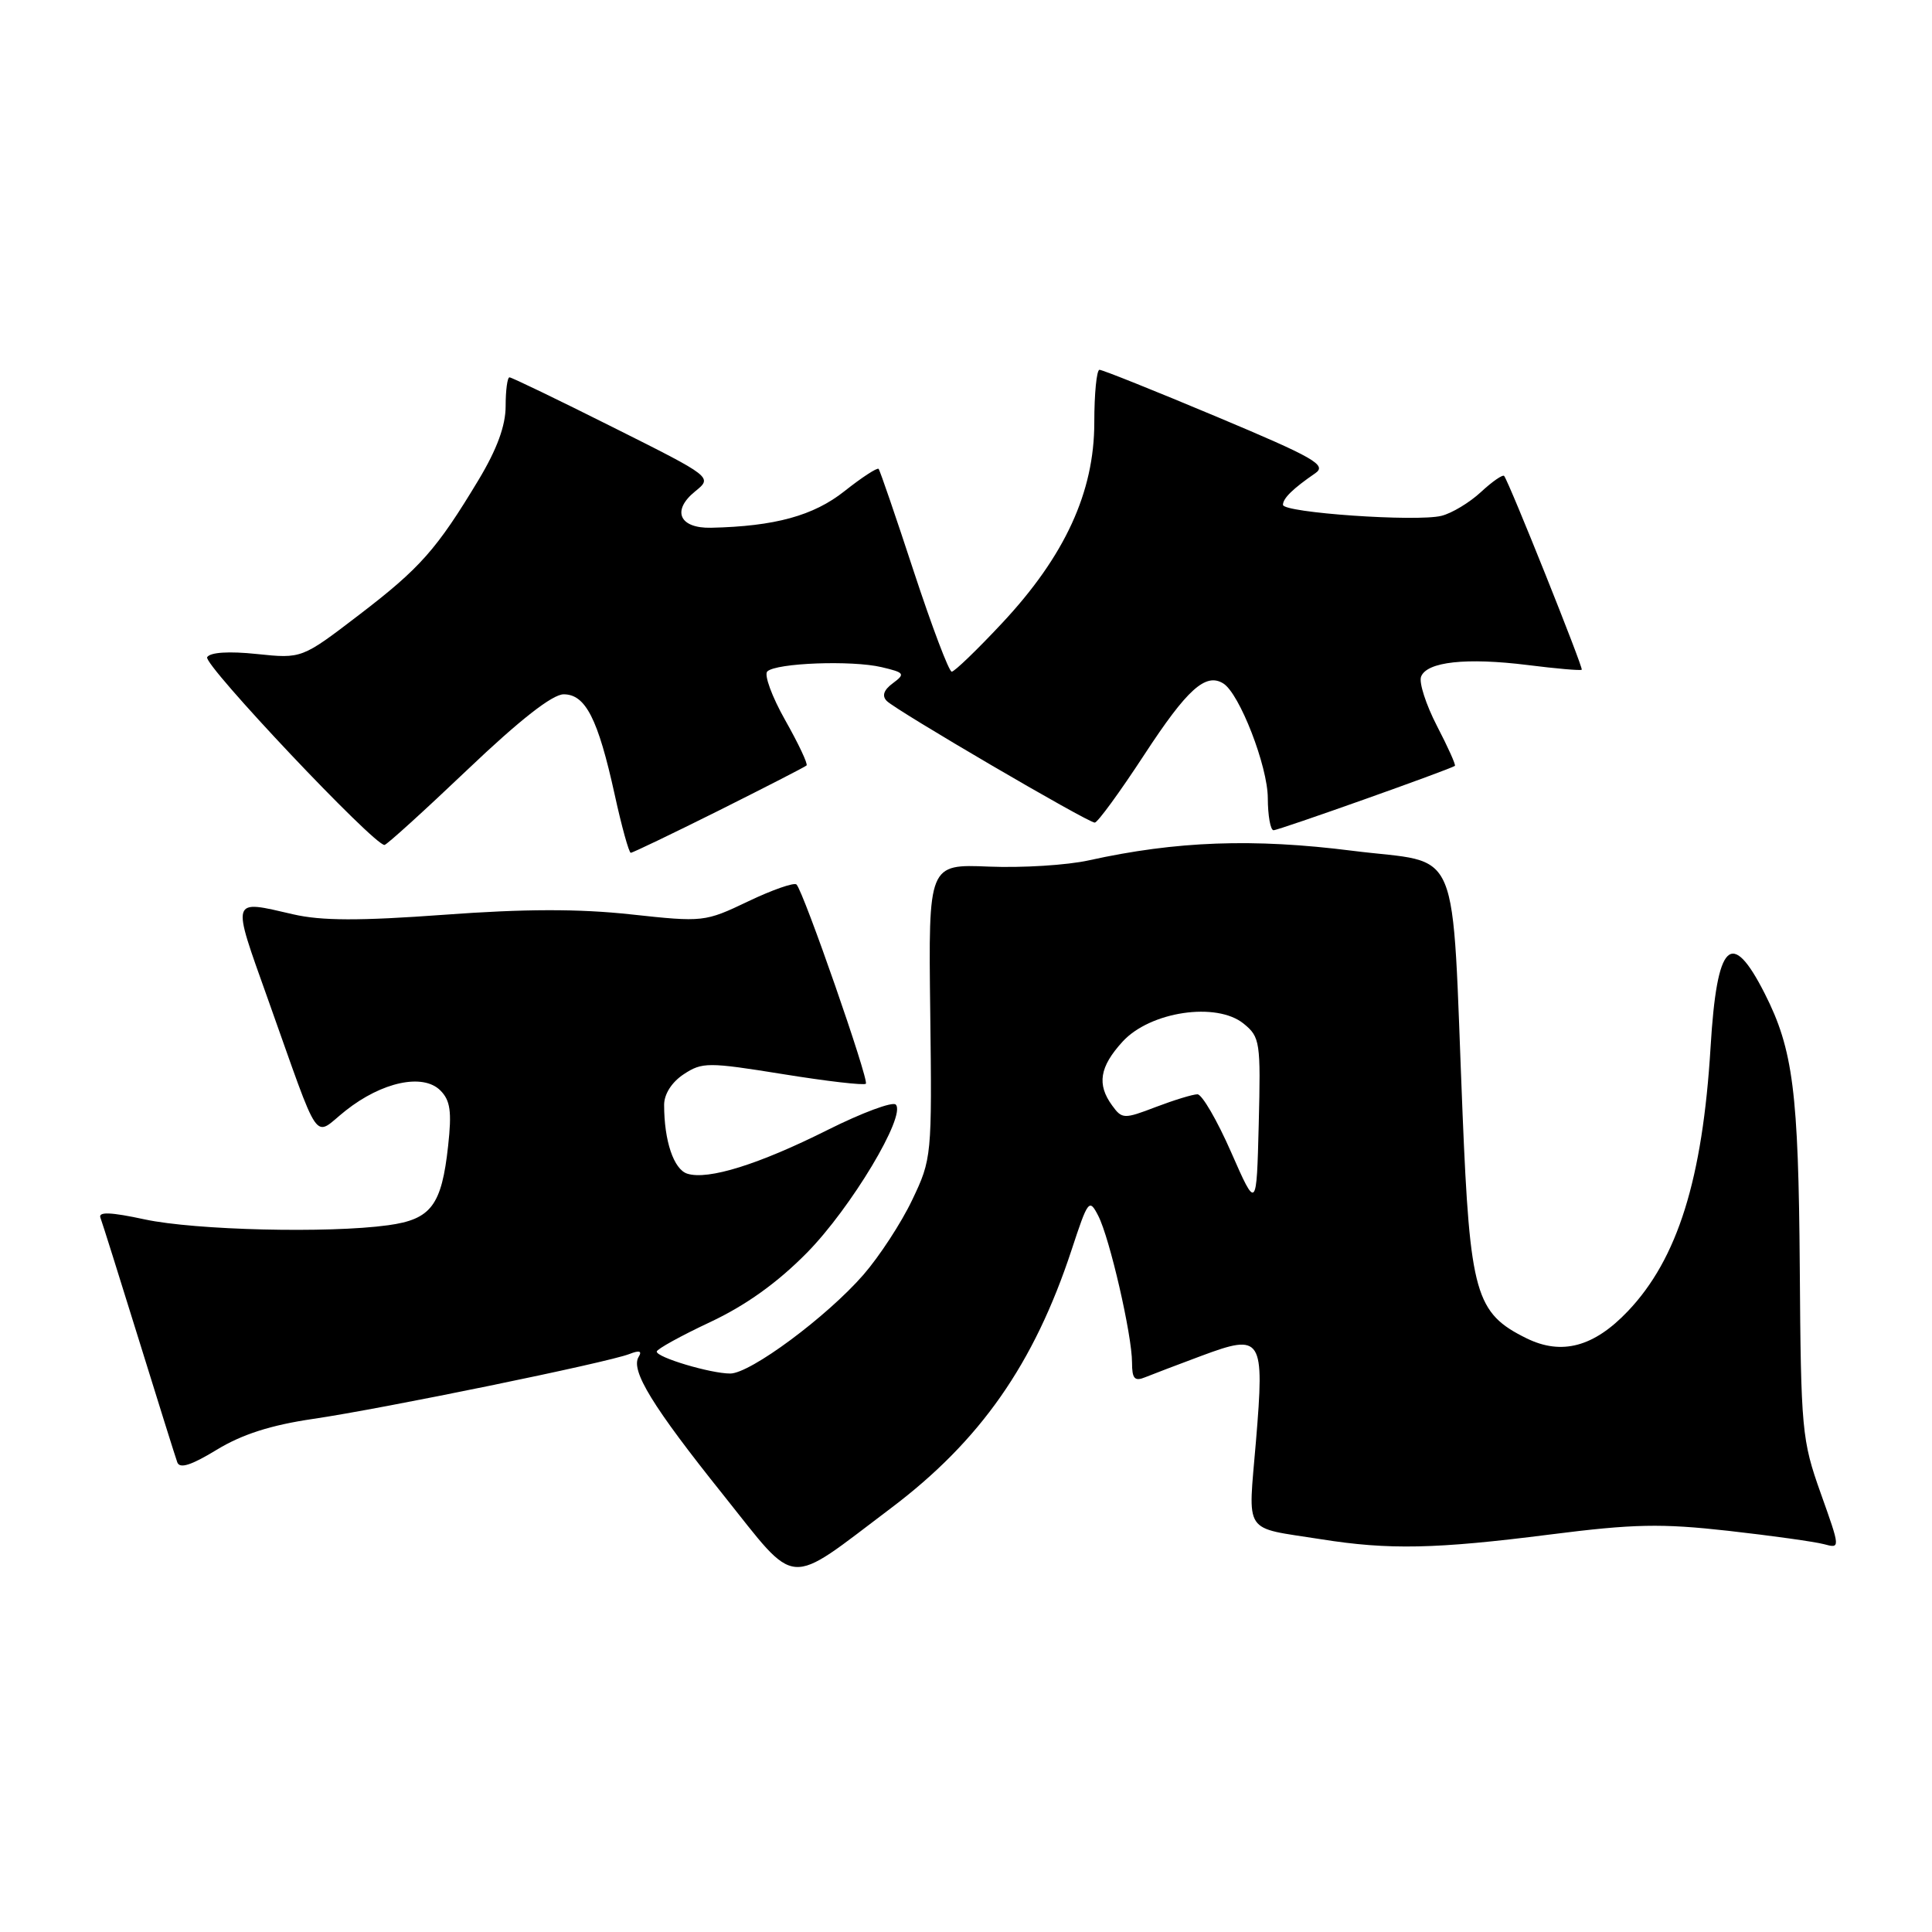 <?xml version="1.0" encoding="UTF-8" standalone="no"?>
<!DOCTYPE svg PUBLIC "-//W3C//DTD SVG 1.1//EN" "http://www.w3.org/Graphics/SVG/1.1/DTD/svg11.dtd" >
<svg xmlns="http://www.w3.org/2000/svg" xmlns:xlink="http://www.w3.org/1999/xlink" version="1.1" viewBox="0 0 256 256">
 <g >
 <path fill="currentColor"
d=" M 118.04 199.85 C 129.89 190.92 137.02 180.73 142.00 165.59 C 144.17 158.99 144.33 158.78 145.52 161.09 C 147.04 164.04 150.00 176.90 150.00 180.55 C 150.00 182.69 150.34 183.07 151.75 182.49 C 152.71 182.10 156.07 180.82 159.21 179.65 C 167.24 176.66 167.57 177.18 166.42 190.98 C 165.38 203.52 164.57 202.30 175.00 203.95 C 184.04 205.39 190.23 205.26 205.39 203.33 C 216.48 201.92 220.12 201.85 229.00 202.84 C 234.78 203.49 240.48 204.29 241.68 204.61 C 243.87 205.20 243.87 205.20 241.25 197.85 C 238.75 190.82 238.63 189.51 238.48 168.00 C 238.31 144.68 237.60 139.07 233.84 131.66 C 229.41 122.92 227.50 124.80 226.66 138.75 C 225.60 156.24 222.30 166.80 215.71 173.73 C 211.20 178.48 206.93 179.62 202.27 177.33 C 195.51 174.00 194.78 171.45 193.80 147.62 C 192.29 110.82 193.87 114.59 179.19 112.73 C 166.08 111.07 155.87 111.44 144.28 114.00 C 141.40 114.64 135.45 115.01 131.04 114.83 C 123.02 114.50 123.02 114.50 123.26 134.00 C 123.50 153.22 123.46 153.58 120.87 159.00 C 119.43 162.03 116.52 166.48 114.41 168.91 C 109.56 174.48 99.42 182.00 96.76 182.00 C 94.15 182.00 86.99 179.86 87.02 179.09 C 87.03 178.77 90.21 177.01 94.09 175.19 C 98.84 172.96 103.02 169.96 106.93 165.99 C 112.76 160.07 120.12 147.79 118.69 146.36 C 118.27 145.94 114.23 147.44 109.71 149.70 C 100.54 154.30 93.82 156.39 91.07 155.52 C 89.27 154.95 88.00 151.16 88.00 146.40 C 88.00 144.97 89.02 143.38 90.60 142.34 C 93.05 140.73 93.82 140.73 103.76 142.33 C 109.56 143.27 114.50 143.84 114.73 143.60 C 115.18 143.15 106.48 118.14 105.54 117.20 C 105.23 116.90 102.35 117.90 99.15 119.43 C 93.39 122.18 93.19 122.20 83.59 121.16 C 76.67 120.41 69.54 120.42 58.86 121.21 C 47.64 122.03 42.58 122.02 38.84 121.15 C 30.53 119.23 30.66 118.81 35.45 132.25 C 42.65 152.45 41.40 150.64 45.79 147.17 C 50.61 143.35 56.05 142.19 58.35 144.49 C 59.67 145.81 59.88 147.29 59.38 151.82 C 58.52 159.73 57.13 161.57 51.43 162.35 C 43.54 163.44 25.87 163.01 19.19 161.58 C 14.65 160.60 12.99 160.54 13.31 161.36 C 13.55 161.99 15.83 169.25 18.39 177.50 C 20.95 185.75 23.24 193.07 23.49 193.76 C 23.81 194.65 25.34 194.16 28.72 192.10 C 32.07 190.06 35.90 188.83 41.50 188.01 C 50.66 186.67 80.55 180.54 83.41 179.41 C 84.73 178.89 85.11 179.01 84.62 179.80 C 83.53 181.58 86.47 186.38 95.82 198.06 C 105.84 210.59 103.99 210.44 118.04 199.85 Z  M 95.27 107.39 C 101.44 104.30 106.67 101.62 106.87 101.43 C 107.08 101.24 105.80 98.54 104.04 95.42 C 102.28 92.31 101.22 89.40 101.67 88.97 C 102.85 87.84 112.88 87.47 116.81 88.40 C 119.87 89.12 119.98 89.29 118.31 90.53 C 117.10 91.42 116.83 92.20 117.50 92.88 C 118.75 94.15 144.14 109.00 145.06 109.00 C 145.44 109.00 148.39 104.95 151.62 100.01 C 157.30 91.32 159.75 89.11 162.09 90.56 C 164.24 91.88 167.98 101.53 167.99 105.75 C 168.00 108.09 168.34 110.00 168.75 110.01 C 169.43 110.02 192.11 101.96 192.78 101.48 C 192.93 101.37 191.86 98.99 190.40 96.18 C 188.95 93.37 188.00 90.44 188.30 89.66 C 189.06 87.68 194.30 87.11 202.42 88.12 C 206.23 88.60 209.45 88.88 209.59 88.74 C 209.82 88.51 199.99 63.95 199.31 63.07 C 199.13 62.84 197.75 63.79 196.24 65.19 C 194.73 66.59 192.38 68.01 191.00 68.35 C 187.71 69.17 170.00 67.94 170.00 66.89 C 170.00 66.03 171.32 64.74 174.29 62.70 C 175.85 61.62 174.15 60.65 161.24 55.23 C 153.07 51.80 146.08 49.00 145.69 49.00 C 145.31 49.00 145.00 52.15 145.00 56.00 C 145.00 65.20 141.10 73.68 132.77 82.58 C 129.47 86.11 126.47 89.00 126.11 89.00 C 125.74 89.00 123.49 83.04 121.09 75.75 C 118.70 68.46 116.60 62.33 116.42 62.13 C 116.24 61.93 114.21 63.25 111.90 65.08 C 107.79 68.34 102.68 69.74 94.22 69.93 C 90.01 70.02 88.97 67.65 92.11 65.11 C 94.43 63.23 94.43 63.23 81.23 56.62 C 73.97 52.98 67.80 50.00 67.51 50.00 C 67.23 50.00 67.00 51.71 67.00 53.81 C 67.00 56.40 65.86 59.51 63.43 63.56 C 57.86 72.81 55.70 75.26 47.57 81.48 C 39.99 87.28 39.99 87.28 34.04 86.66 C 30.33 86.27 27.85 86.43 27.45 87.08 C 26.88 88.01 49.59 112.06 50.95 111.96 C 51.25 111.94 56.21 107.44 61.97 101.96 C 68.88 95.38 73.20 92.00 74.69 92.00 C 77.59 92.00 79.24 95.25 81.44 105.25 C 82.37 109.51 83.34 113.00 83.58 113.00 C 83.83 113.00 89.09 110.47 95.27 107.39 Z  M 163.13 152.67 C 161.28 148.45 159.27 145.00 158.67 145.00 C 158.06 145.00 155.58 145.76 153.16 146.68 C 148.93 148.30 148.68 148.29 147.37 146.49 C 145.32 143.69 145.70 141.36 148.75 138.02 C 152.40 134.03 161.20 132.72 164.79 135.64 C 166.97 137.41 167.06 138.06 166.79 148.92 C 166.50 160.34 166.50 160.34 163.13 152.67 Z "/>
</g>
</svg>